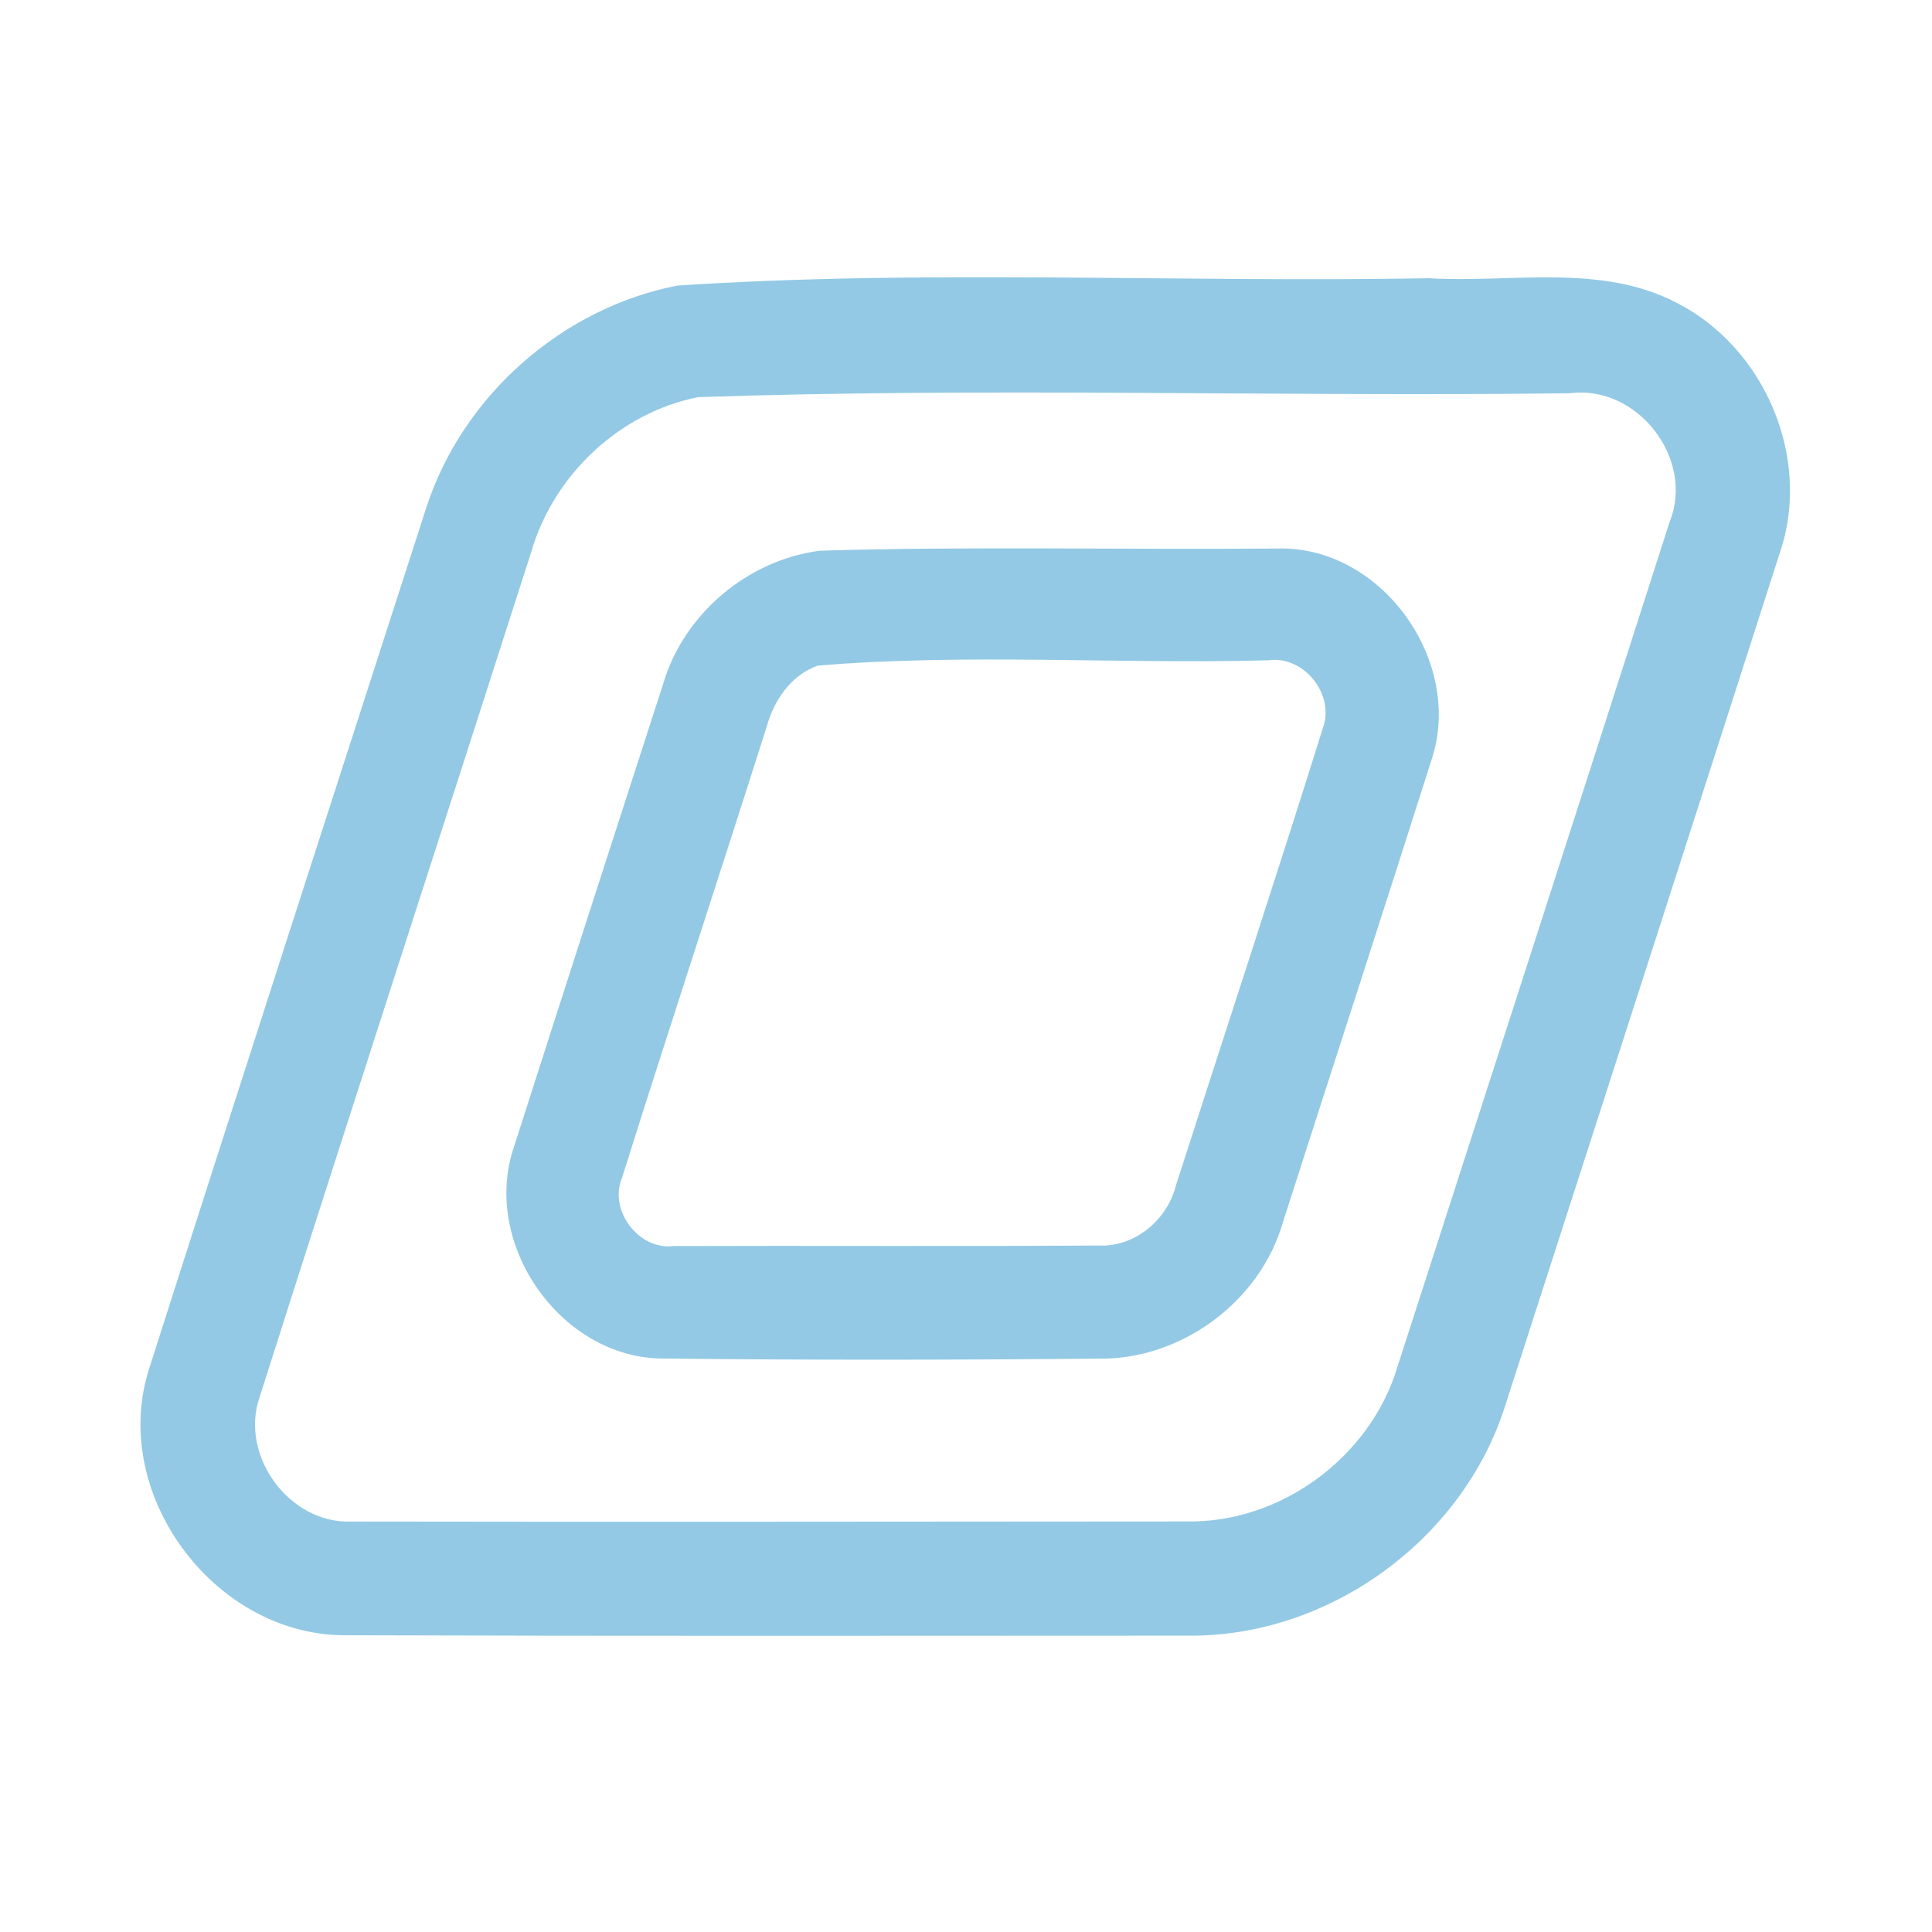 <?xml version="1.0" encoding="UTF-8" ?>
<!DOCTYPE svg PUBLIC "-//W3C//DTD SVG 1.1//EN" "http://www.w3.org/Graphics/SVG/1.1/DTD/svg11.dtd">
<svg width="192pt" height="192pt" viewBox="0 0 192 192" version="1.1" xmlns="http://www.w3.org/2000/svg">
<g id="#93c9e5ff">
<path fill="#93c9e5" opacity="1.00" d=" M 67.31 28.38 C 92.12 26.75 117.11 28.10 142.00 27.65 C 150.22 28.14 159.14 26.11 166.75 30.16 C 175.41 34.63 180.04 45.55 176.91 54.84 C 167.84 83.11 158.73 111.36 149.61 139.61 C 145.43 152.99 132.08 162.70 118.06 162.55 C 90.05 162.56 62.03 162.60 34.03 162.51 C 21.10 162.34 10.79 148.27 14.86 135.90 C 23.96 107.37 33.20 78.88 42.39 50.37 C 46.02 39.29 55.87 30.61 67.31 28.38 M 69.36 39.47 C 61.55 41.03 55.01 47.21 52.80 54.84 C 43.82 82.86 34.71 110.84 25.79 138.87 C 23.80 144.70 28.78 151.48 34.97 151.21 C 62.63 151.26 90.30 151.21 117.96 151.20 C 127.30 151.36 136.17 144.80 138.86 135.88 C 147.90 107.88 156.95 79.87 165.93 51.85 C 168.45 45.59 162.71 38.21 156.03 39.08 C 127.15 39.45 98.19 38.48 69.36 39.47 Z" />
<path fill="#93c9e5" opacity="1.00" d=" M 81.47 54.73 C 96.65 54.27 111.86 54.65 127.05 54.51 C 137.30 54.29 145.43 65.66 142.31 75.36 C 137.44 90.73 132.43 106.07 127.51 121.42 C 125.23 129.40 117.32 135.20 109.03 135.02 C 94.68 135.15 80.31 135.17 65.95 135.01 C 55.73 135.03 47.78 123.59 51.08 113.97 C 56.00 98.60 60.95 83.24 65.93 67.88 C 67.99 60.98 74.33 55.65 81.47 54.73 M 81.26 66.15 C 78.62 67.09 76.94 69.56 76.21 72.16 C 71.46 87.14 66.53 102.06 61.82 117.04 C 60.46 120.29 63.48 124.27 66.97 123.83 C 81.01 123.78 95.05 123.87 109.09 123.78 C 112.70 123.98 115.95 121.31 116.84 117.88 C 121.71 102.71 126.70 87.57 131.46 72.37 C 132.70 69.02 129.56 65.10 126.03 65.62 C 111.12 66.02 96.07 64.91 81.26 66.15 Z" />
</g>
</svg>
